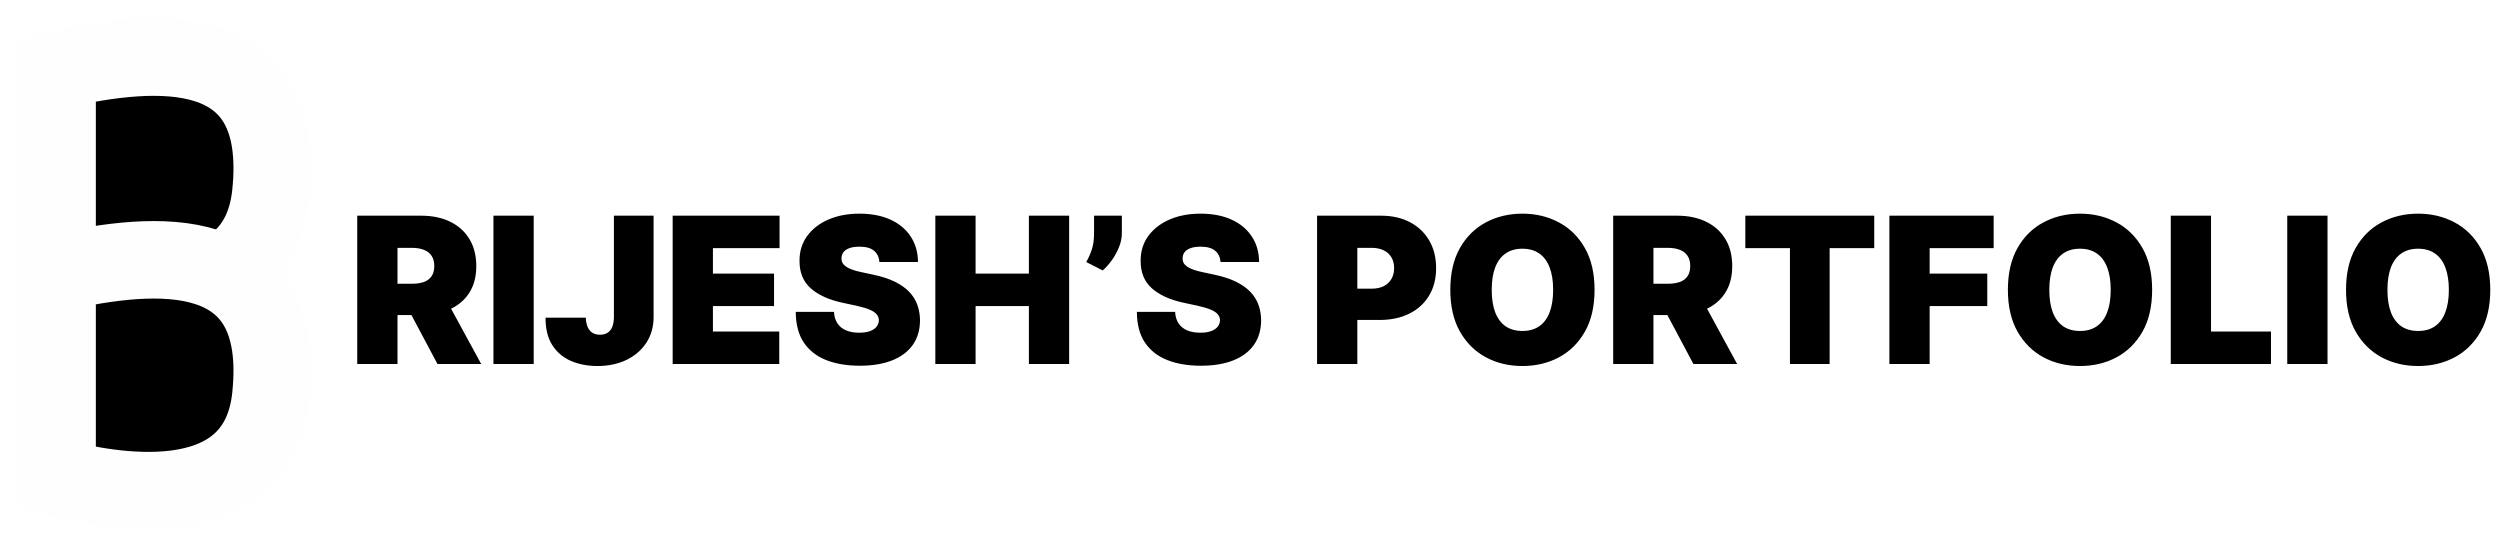 <svg width="2452" height="538" viewBox="0 0 2452 538" fill="none" xmlns="http://www.w3.org/2000/svg">
<g filter="url(#filter0_d_8_7)">
<path d="M44 255.621V54.67C141.15 32.555 269.955 21.983 253.582 176.332C240.572 298.965 91.194 268.058 44 255.621Z" fill="black" stroke="#FEFEFE" stroke-width="76"/>
<path d="M44 454.441V253.491C141.15 231.376 269.955 220.804 253.582 375.152C240.572 497.785 91.194 466.878 44 454.441Z" fill="black" stroke="#FEFEFE" stroke-width="76"/>
</g>
<path d="M350.375 357V211.545H413.159C423.955 211.545 433.401 213.51 441.497 217.44C449.594 221.37 455.891 227.028 460.389 234.415C464.887 241.801 467.136 250.655 467.136 260.977C467.136 271.394 464.816 280.177 460.176 287.327C455.583 294.476 449.12 299.874 440.787 303.52C432.501 307.166 422.818 308.989 411.739 308.989H374.239V278.307H403.784C408.424 278.307 412.378 277.739 415.645 276.602C418.959 275.419 421.492 273.548 423.244 270.991C425.044 268.435 425.943 265.097 425.943 260.977C425.943 256.811 425.044 253.425 423.244 250.821C421.492 248.17 418.959 246.228 415.645 244.997C412.378 243.719 408.424 243.08 403.784 243.08H389.864V357H350.375ZM435.602 290.239L471.966 357H429.068L393.557 290.239H435.602ZM523.457 211.545V357H483.969V211.545H523.457ZM602.115 211.545H641.036V311.261C640.988 320.731 638.597 329.064 633.862 336.261C629.175 343.411 622.688 348.998 614.402 353.023C606.163 357 596.67 358.989 585.922 358.989C576.594 358.989 568.071 357.379 560.354 354.159C552.636 350.892 546.481 345.778 541.888 338.818C537.295 331.811 535.022 322.72 535.07 311.545H574.558C574.7 315.191 575.316 318.269 576.405 320.778C577.541 323.288 579.104 325.182 581.092 326.46C583.128 327.691 585.59 328.307 588.479 328.307C591.414 328.307 593.876 327.668 595.865 326.389C597.901 325.111 599.44 323.217 600.482 320.707C601.523 318.151 602.068 315.002 602.115 311.261V211.545ZM659.75 357V211.545H764.58V243.364H699.239V268.364H759.182V300.182H699.239V325.182H764.295V357H659.75ZM862.573 257C862.194 252.265 860.419 248.572 857.246 245.92C854.121 243.269 849.363 241.943 842.971 241.943C838.899 241.943 835.561 242.44 832.957 243.435C830.4 244.382 828.506 245.684 827.275 247.341C826.044 248.998 825.405 250.892 825.357 253.023C825.263 254.775 825.57 256.361 826.281 257.781C827.038 259.154 828.222 260.409 829.832 261.545C831.442 262.634 833.501 263.629 836.011 264.528C838.52 265.428 841.503 266.233 844.96 266.943L856.891 269.5C864.941 271.205 871.83 273.454 877.559 276.247C883.288 279.041 887.976 282.331 891.621 286.119C895.267 289.86 897.942 294.074 899.647 298.761C901.399 303.449 902.299 308.562 902.346 314.102C902.299 323.667 899.907 331.763 895.173 338.392C890.438 345.021 883.667 350.063 874.86 353.52C866.101 356.976 855.566 358.705 843.255 358.705C830.613 358.705 819.581 356.834 810.158 353.094C800.783 349.353 793.492 343.6 788.283 335.835C783.122 328.023 780.518 318.032 780.471 305.864H817.971C818.208 310.314 819.32 314.055 821.309 317.085C823.298 320.116 826.091 322.412 829.69 323.974C833.335 325.537 837.668 326.318 842.687 326.318C846.901 326.318 850.428 325.797 853.269 324.756C856.11 323.714 858.264 322.27 859.732 320.423C861.2 318.577 861.958 316.47 862.005 314.102C861.958 311.877 861.224 309.936 859.803 308.278C858.43 306.574 856.157 305.059 852.985 303.733C849.813 302.36 845.528 301.081 840.13 299.898L825.641 296.773C812.763 293.979 802.606 289.315 795.173 282.781C787.786 276.2 784.117 267.227 784.164 255.864C784.117 246.631 786.579 238.558 791.55 231.645C796.569 224.685 803.506 219.263 812.36 215.381C821.262 211.498 831.465 209.557 842.971 209.557C854.713 209.557 864.87 211.522 873.44 215.452C882.01 219.382 888.615 224.921 893.255 232.071C897.942 239.173 900.31 247.483 900.357 257H862.573ZM917.367 357V211.545H956.856V268.364H1009.13V211.545H1048.62V357H1009.13V300.182H956.856V357H917.367ZM1100.32 211.545V228.591C1100.32 233.231 1099.37 237.871 1097.48 242.511C1095.63 247.104 1093.27 251.389 1090.38 255.366C1087.54 259.296 1084.6 262.587 1081.57 265.239L1065.38 257C1067.37 253.591 1069.14 249.637 1070.71 245.139C1072.27 240.641 1073.05 235.125 1073.05 228.591V211.545H1100.32ZM1197.14 257C1196.76 252.265 1194.99 248.572 1191.82 245.92C1188.69 243.269 1183.93 241.943 1177.54 241.943C1173.47 241.943 1170.13 242.44 1167.53 243.435C1164.97 244.382 1163.08 245.684 1161.85 247.341C1160.61 248.998 1159.97 250.892 1159.93 253.023C1159.83 254.775 1160.14 256.361 1160.85 257.781C1161.61 259.154 1162.79 260.409 1164.4 261.545C1166.01 262.634 1168.07 263.629 1170.58 264.528C1173.09 265.428 1176.07 266.233 1179.53 266.943L1191.46 269.5C1199.51 271.205 1206.4 273.454 1212.13 276.247C1217.86 279.041 1222.55 282.331 1226.19 286.119C1229.84 289.86 1232.51 294.074 1234.22 298.761C1235.97 303.449 1236.87 308.562 1236.92 314.102C1236.87 323.667 1234.48 331.763 1229.74 338.392C1225.01 345.021 1218.24 350.063 1209.43 353.52C1200.67 356.976 1190.14 358.705 1177.83 358.705C1165.18 358.705 1154.15 356.834 1144.73 353.094C1135.35 349.353 1128.06 343.6 1122.85 335.835C1117.69 328.023 1115.09 318.032 1115.04 305.864H1152.54C1152.78 310.314 1153.89 314.055 1155.88 317.085C1157.87 320.116 1160.66 322.412 1164.26 323.974C1167.91 325.537 1172.24 326.318 1177.26 326.318C1181.47 326.318 1185 325.797 1187.84 324.756C1190.68 323.714 1192.83 322.27 1194.3 320.423C1195.77 318.577 1196.53 316.47 1196.58 314.102C1196.53 311.877 1195.79 309.936 1194.37 308.278C1193 306.574 1190.73 305.059 1187.56 303.733C1184.38 302.36 1180.1 301.081 1174.7 299.898L1160.21 296.773C1147.33 293.979 1137.18 289.315 1129.74 282.781C1122.36 276.2 1118.69 267.227 1118.73 255.864C1118.69 246.631 1121.15 238.558 1126.12 231.645C1131.14 224.685 1138.08 219.263 1146.93 215.381C1155.83 211.498 1166.04 209.557 1177.54 209.557C1189.28 209.557 1199.44 211.522 1208.01 215.452C1216.58 219.382 1223.19 224.921 1227.83 232.071C1232.51 239.173 1234.88 247.483 1234.93 257H1197.14ZM1291.78 357V211.545H1354.57C1365.36 211.545 1374.81 213.676 1382.9 217.938C1391 222.199 1397.3 228.188 1401.8 235.906C1406.29 243.624 1408.54 252.644 1408.54 262.966C1408.54 273.383 1406.22 282.402 1401.58 290.026C1396.99 297.649 1390.53 303.52 1382.19 307.639C1373.91 311.759 1364.22 313.818 1353.14 313.818H1315.64V283.136H1345.19C1349.83 283.136 1353.78 282.331 1357.05 280.722C1360.37 279.064 1362.9 276.721 1364.65 273.69C1366.45 270.66 1367.35 267.085 1367.35 262.966C1367.35 258.799 1366.45 255.248 1364.65 252.312C1362.9 249.33 1360.37 247.057 1357.05 245.494C1353.78 243.884 1349.83 243.08 1345.19 243.08H1331.27V357H1291.78ZM1563.94 284.273C1563.94 300.466 1560.79 314.126 1554.49 325.253C1548.2 336.332 1539.7 344.737 1529 350.466C1518.3 356.148 1506.36 358.989 1493.2 358.989C1479.94 358.989 1467.96 356.124 1457.26 350.395C1446.61 344.618 1438.14 336.19 1431.84 325.111C1425.59 313.984 1422.46 300.371 1422.46 284.273C1422.46 268.08 1425.59 254.443 1431.84 243.364C1438.14 232.237 1446.61 223.832 1457.26 218.151C1467.96 212.421 1479.94 209.557 1493.2 209.557C1506.36 209.557 1518.3 212.421 1529 218.151C1539.7 223.832 1548.2 232.237 1554.49 243.364C1560.79 254.443 1563.94 268.08 1563.94 284.273ZM1523.32 284.273C1523.32 275.561 1522.16 268.222 1519.84 262.256C1517.56 256.242 1514.18 251.697 1509.68 248.619C1505.23 245.494 1499.74 243.932 1493.2 243.932C1486.67 243.932 1481.15 245.494 1476.65 248.619C1472.2 251.697 1468.82 256.242 1466.5 262.256C1464.22 268.222 1463.09 275.561 1463.09 284.273C1463.09 292.985 1464.22 300.348 1466.5 306.361C1468.82 312.327 1472.2 316.872 1476.65 319.997C1481.15 323.075 1486.67 324.614 1493.2 324.614C1499.74 324.614 1505.23 323.075 1509.68 319.997C1514.18 316.872 1517.56 312.327 1519.84 306.361C1522.16 300.348 1523.32 292.985 1523.32 284.273ZM1582.21 357V211.545H1645C1655.79 211.545 1665.24 213.51 1673.33 217.44C1681.43 221.37 1687.73 227.028 1692.23 234.415C1696.72 241.801 1698.97 250.655 1698.97 260.977C1698.97 271.394 1696.65 280.177 1692.01 287.327C1687.42 294.476 1680.96 299.874 1672.62 303.52C1664.34 307.166 1654.65 308.989 1643.57 308.989H1606.07V278.307H1635.62C1640.26 278.307 1644.21 277.739 1647.48 276.602C1650.8 275.419 1653.33 273.548 1655.08 270.991C1656.88 268.435 1657.78 265.097 1657.78 260.977C1657.78 256.811 1656.88 253.425 1655.08 250.821C1653.33 248.17 1650.8 246.228 1647.48 244.997C1644.21 243.719 1640.26 243.08 1635.62 243.08H1621.7V357H1582.21ZM1667.44 290.239L1703.8 357H1660.9L1625.39 290.239H1667.44ZM1711.83 243.364V211.545H1838.25V243.364H1794.5V357H1755.58V243.364H1711.83ZM1853.11 357V211.545H1955.38V243.364H1892.6V268.364H1949.13V300.182H1892.6V357H1853.11ZM2110.82 284.273C2110.82 300.466 2107.67 314.126 2101.37 325.253C2095.07 336.332 2086.57 344.737 2075.87 350.466C2065.17 356.148 2053.24 358.989 2040.08 358.989C2026.82 358.989 2014.84 356.124 2004.14 350.395C1993.49 344.618 1985.01 336.19 1978.71 325.111C1972.46 313.984 1969.34 300.371 1969.34 284.273C1969.34 268.08 1972.46 254.443 1978.71 243.364C1985.01 232.237 1993.49 223.832 2004.14 218.151C2014.84 212.421 2026.82 209.557 2040.08 209.557C2053.24 209.557 2065.17 212.421 2075.87 218.151C2086.57 223.832 2095.07 232.237 2101.37 243.364C2107.67 254.443 2110.82 268.08 2110.82 284.273ZM2070.19 284.273C2070.19 275.561 2069.03 268.222 2066.71 262.256C2064.44 256.242 2061.05 251.697 2056.55 248.619C2052.1 245.494 2046.61 243.932 2040.08 243.932C2033.54 243.932 2028.03 245.494 2023.53 248.619C2019.08 251.697 2015.69 256.242 2013.37 262.256C2011.1 268.222 2009.96 275.561 2009.96 284.273C2009.96 292.985 2011.1 300.348 2013.37 306.361C2015.69 312.327 2019.08 316.872 2023.53 319.997C2028.03 323.075 2033.54 324.614 2040.08 324.614C2046.61 324.614 2052.1 323.075 2056.55 319.997C2061.05 316.872 2064.44 312.327 2066.71 306.361C2069.03 300.348 2070.19 292.985 2070.19 284.273ZM2129.09 357V211.545H2168.57V325.182H2227.38V357H2129.09ZM2282.83 211.545V357H2243.34V211.545H2282.83ZM2442.46 284.273C2442.46 300.466 2439.31 314.126 2433.01 325.253C2426.71 336.332 2418.21 344.737 2407.51 350.466C2396.81 356.148 2384.88 358.989 2371.72 358.989C2358.46 358.989 2346.48 356.124 2335.78 350.395C2325.13 344.618 2316.65 336.19 2310.35 325.111C2304.1 313.984 2300.98 300.371 2300.98 284.273C2300.98 268.08 2304.1 254.443 2310.35 243.364C2316.65 232.237 2325.13 223.832 2335.78 218.151C2346.48 212.421 2358.46 209.557 2371.72 209.557C2384.88 209.557 2396.81 212.421 2407.51 218.151C2418.21 223.832 2426.71 232.237 2433.01 243.364C2439.31 254.443 2442.46 268.08 2442.46 284.273ZM2401.83 284.273C2401.83 275.561 2400.67 268.222 2398.35 262.256C2396.08 256.242 2392.69 251.697 2388.19 248.619C2383.74 245.494 2378.25 243.932 2371.72 243.932C2365.18 243.932 2359.67 245.494 2355.17 248.619C2350.72 251.697 2347.33 256.242 2345.01 262.256C2342.74 268.222 2341.6 275.561 2341.6 284.273C2341.6 292.985 2342.74 300.348 2345.01 306.361C2347.33 312.327 2350.72 316.872 2355.17 319.997C2359.67 323.075 2365.18 324.614 2371.72 324.614C2378.25 324.614 2383.74 323.075 2388.19 319.997C2392.69 316.872 2396.08 312.327 2398.35 306.361C2400.67 300.348 2401.83 292.985 2401.83 284.273Z" fill="black"/>
<defs>
<filter id="filter0_d_8_7" x="0" y="0.017" width="322.997" height="537.199" filterUnits="userSpaceOnUse" color-interpolation-filters="sRGB">
<feFlood flood-opacity="0" result="BackgroundImageFix"/>
<feColorMatrix in="SourceAlpha" type="matrix" values="0 0 0 0 0 0 0 0 0 0 0 0 0 0 0 0 0 0 127 0" result="hardAlpha"/>
<feOffset dx="12" dy="14"/>
<feGaussianBlur stdDeviation="9"/>
<feComposite in2="hardAlpha" operator="out"/>
<feColorMatrix type="matrix" values="0 0 0 0 1 0 0 0 0 1 0 0 0 0 1 0 0 0 0.26 0"/>
<feBlend mode="normal" in2="BackgroundImageFix" result="effect1_dropShadow_8_7"/>
<feBlend mode="normal" in="SourceGraphic" in2="effect1_dropShadow_8_7" result="shape"/>
</filter>
</defs>
</svg>

